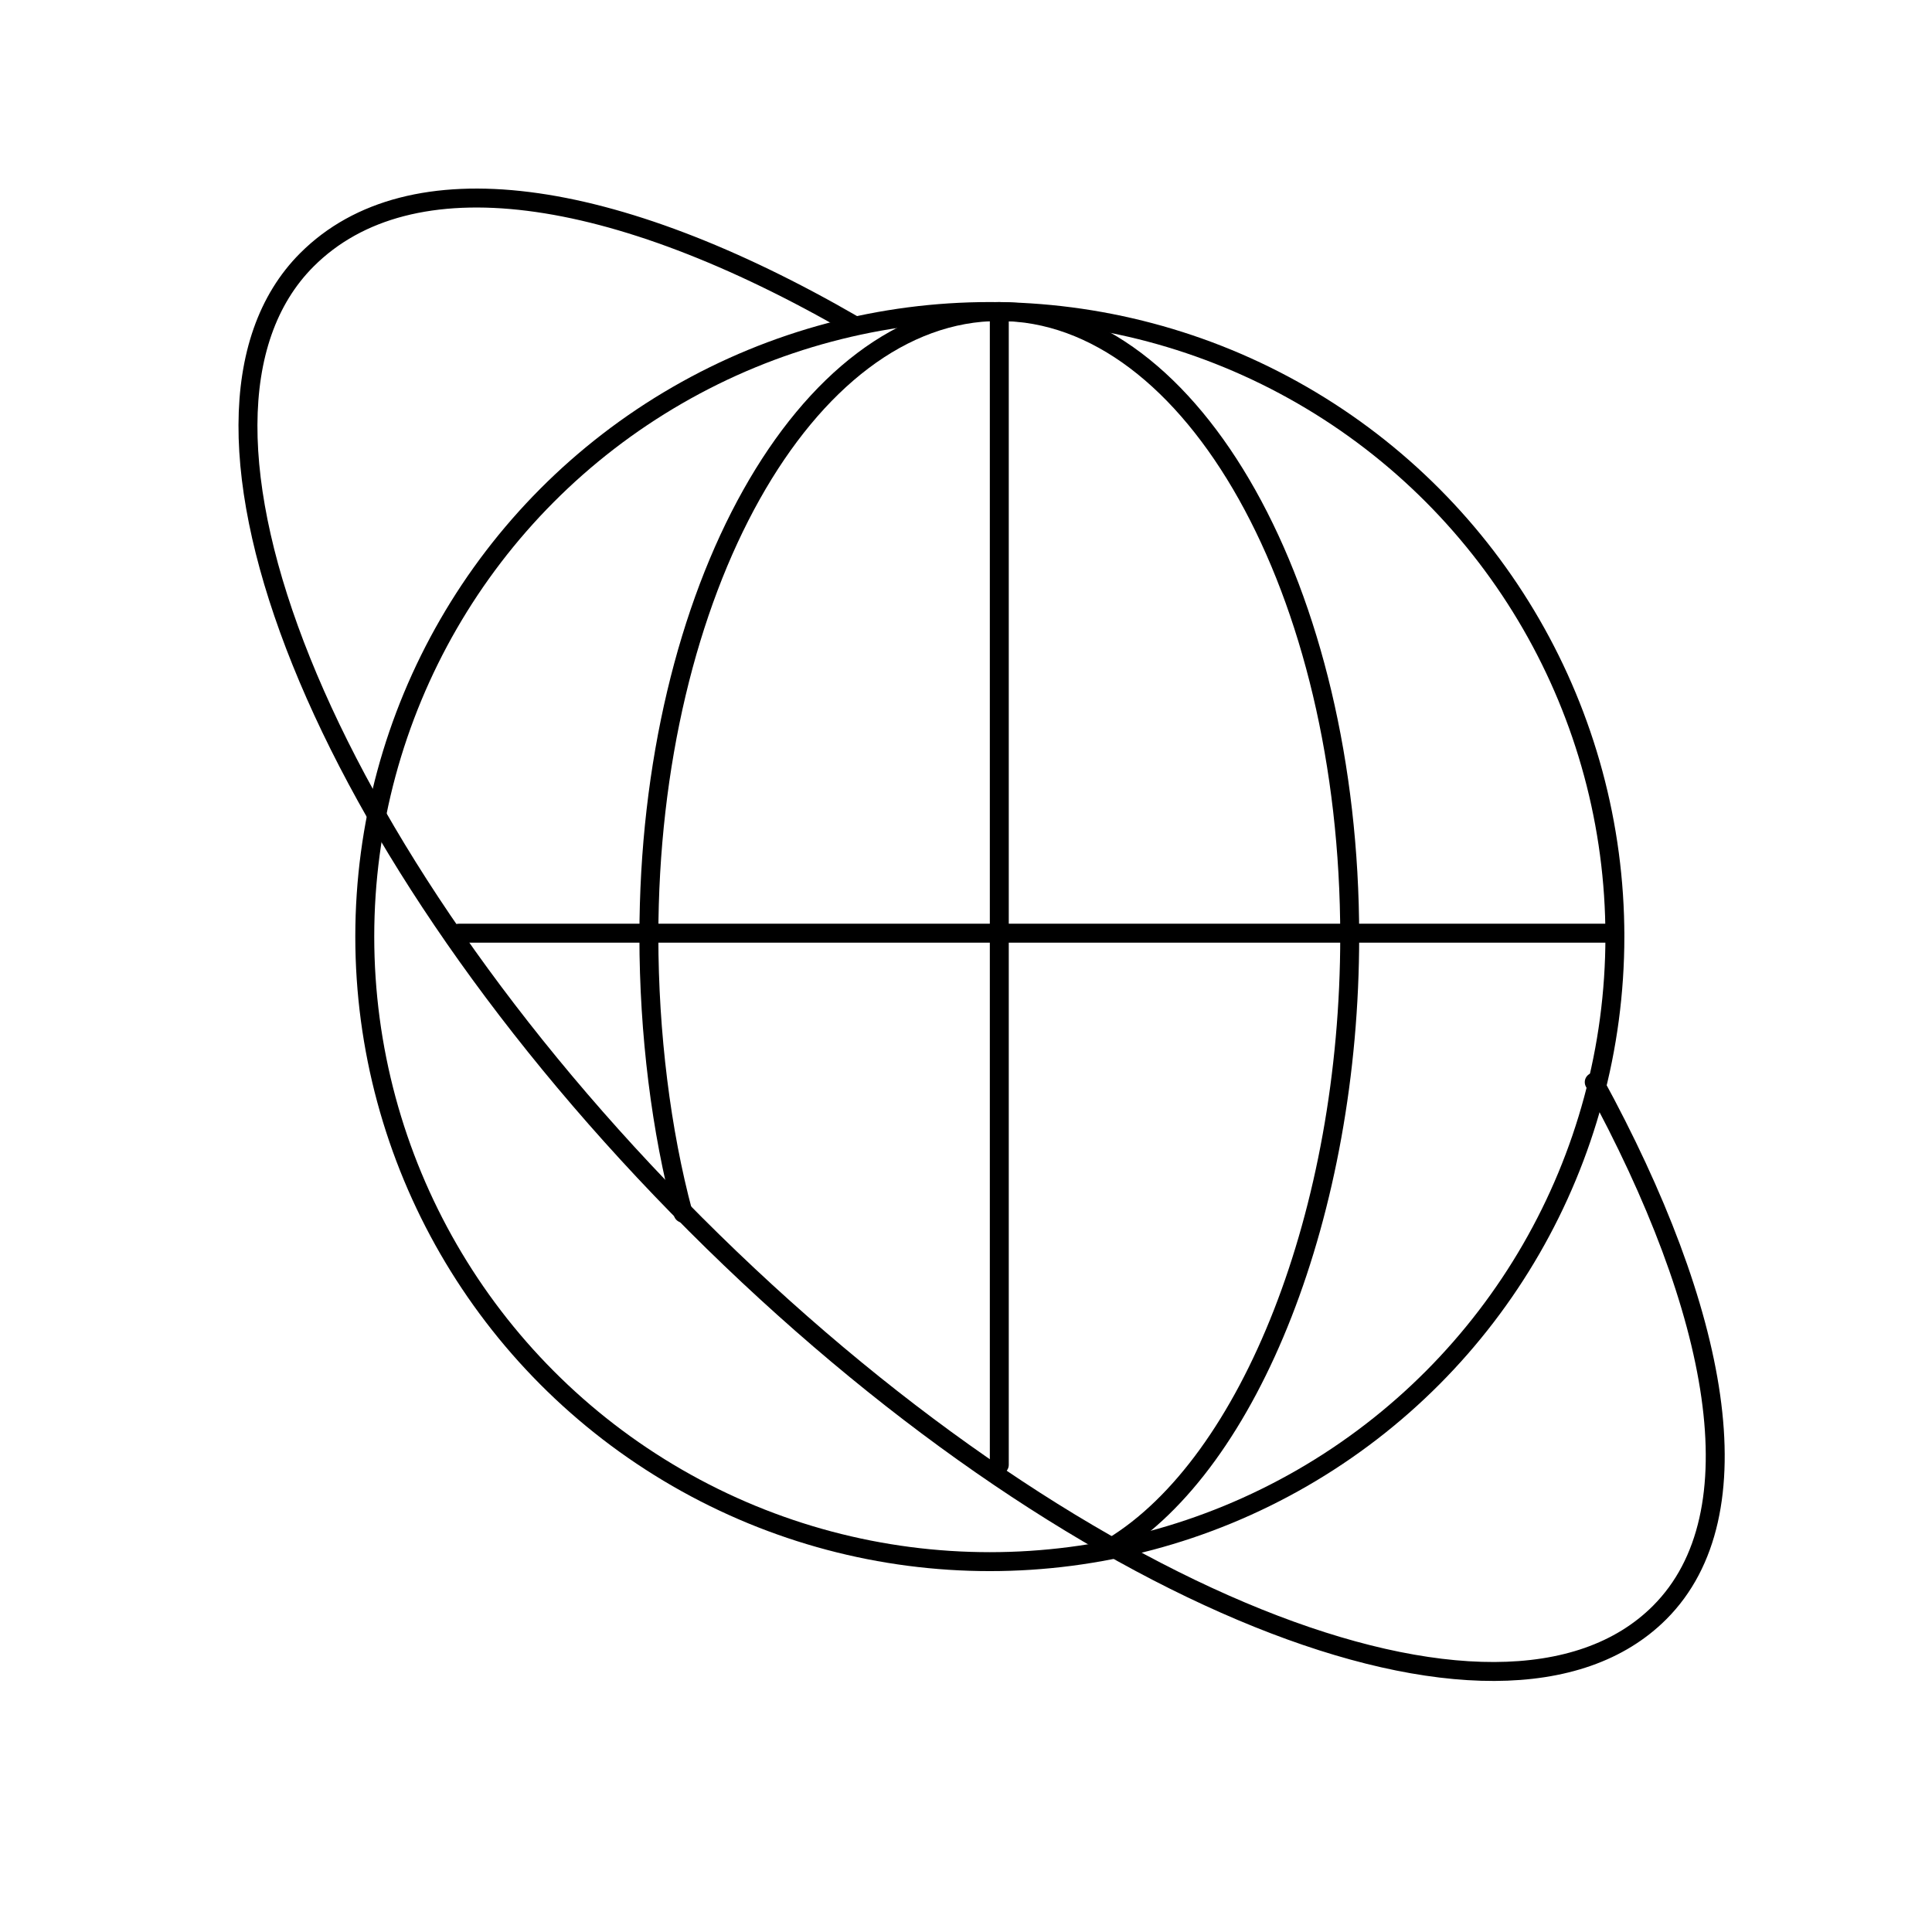 <svg width="102" height="102" viewBox="0 0 102 102" fill="none" xmlns="http://www.w3.org/2000/svg">
<circle cx="52.258" cy="49.447" r="33" stroke="black" stroke-linecap="round" stroke-linejoin="round"/>
<path d="M58.713 81.673C66.008 77.251 71.258 63.956 71.258 49.447C71.258 31.222 62.975 16.447 52.758 16.447C42.54 16.447 34.258 31.222 34.258 49.447C34.258 54.548 34.906 59.74 36.065 64.052" stroke="black" stroke-linecap="round" stroke-linejoin="round"/>
<path d="M52.758 16.588L52.758 77.334" stroke="black" stroke-linecap="round" stroke-linejoin="round"/>
<path d="M24.224 49.268H85.233" stroke="black" stroke-linecap="round" stroke-linejoin="round"/>
<path d="M45.094 17.175C32.327 9.782 21.64 8.28 16.203 13.716C7.806 22.113 16.987 44.907 36.709 64.628C56.43 84.35 79.224 93.531 87.621 85.134C92.818 79.936 90.773 69.221 84.168 57.132" stroke="black" stroke-linecap="round" stroke-linejoin="round"/>
</svg>
